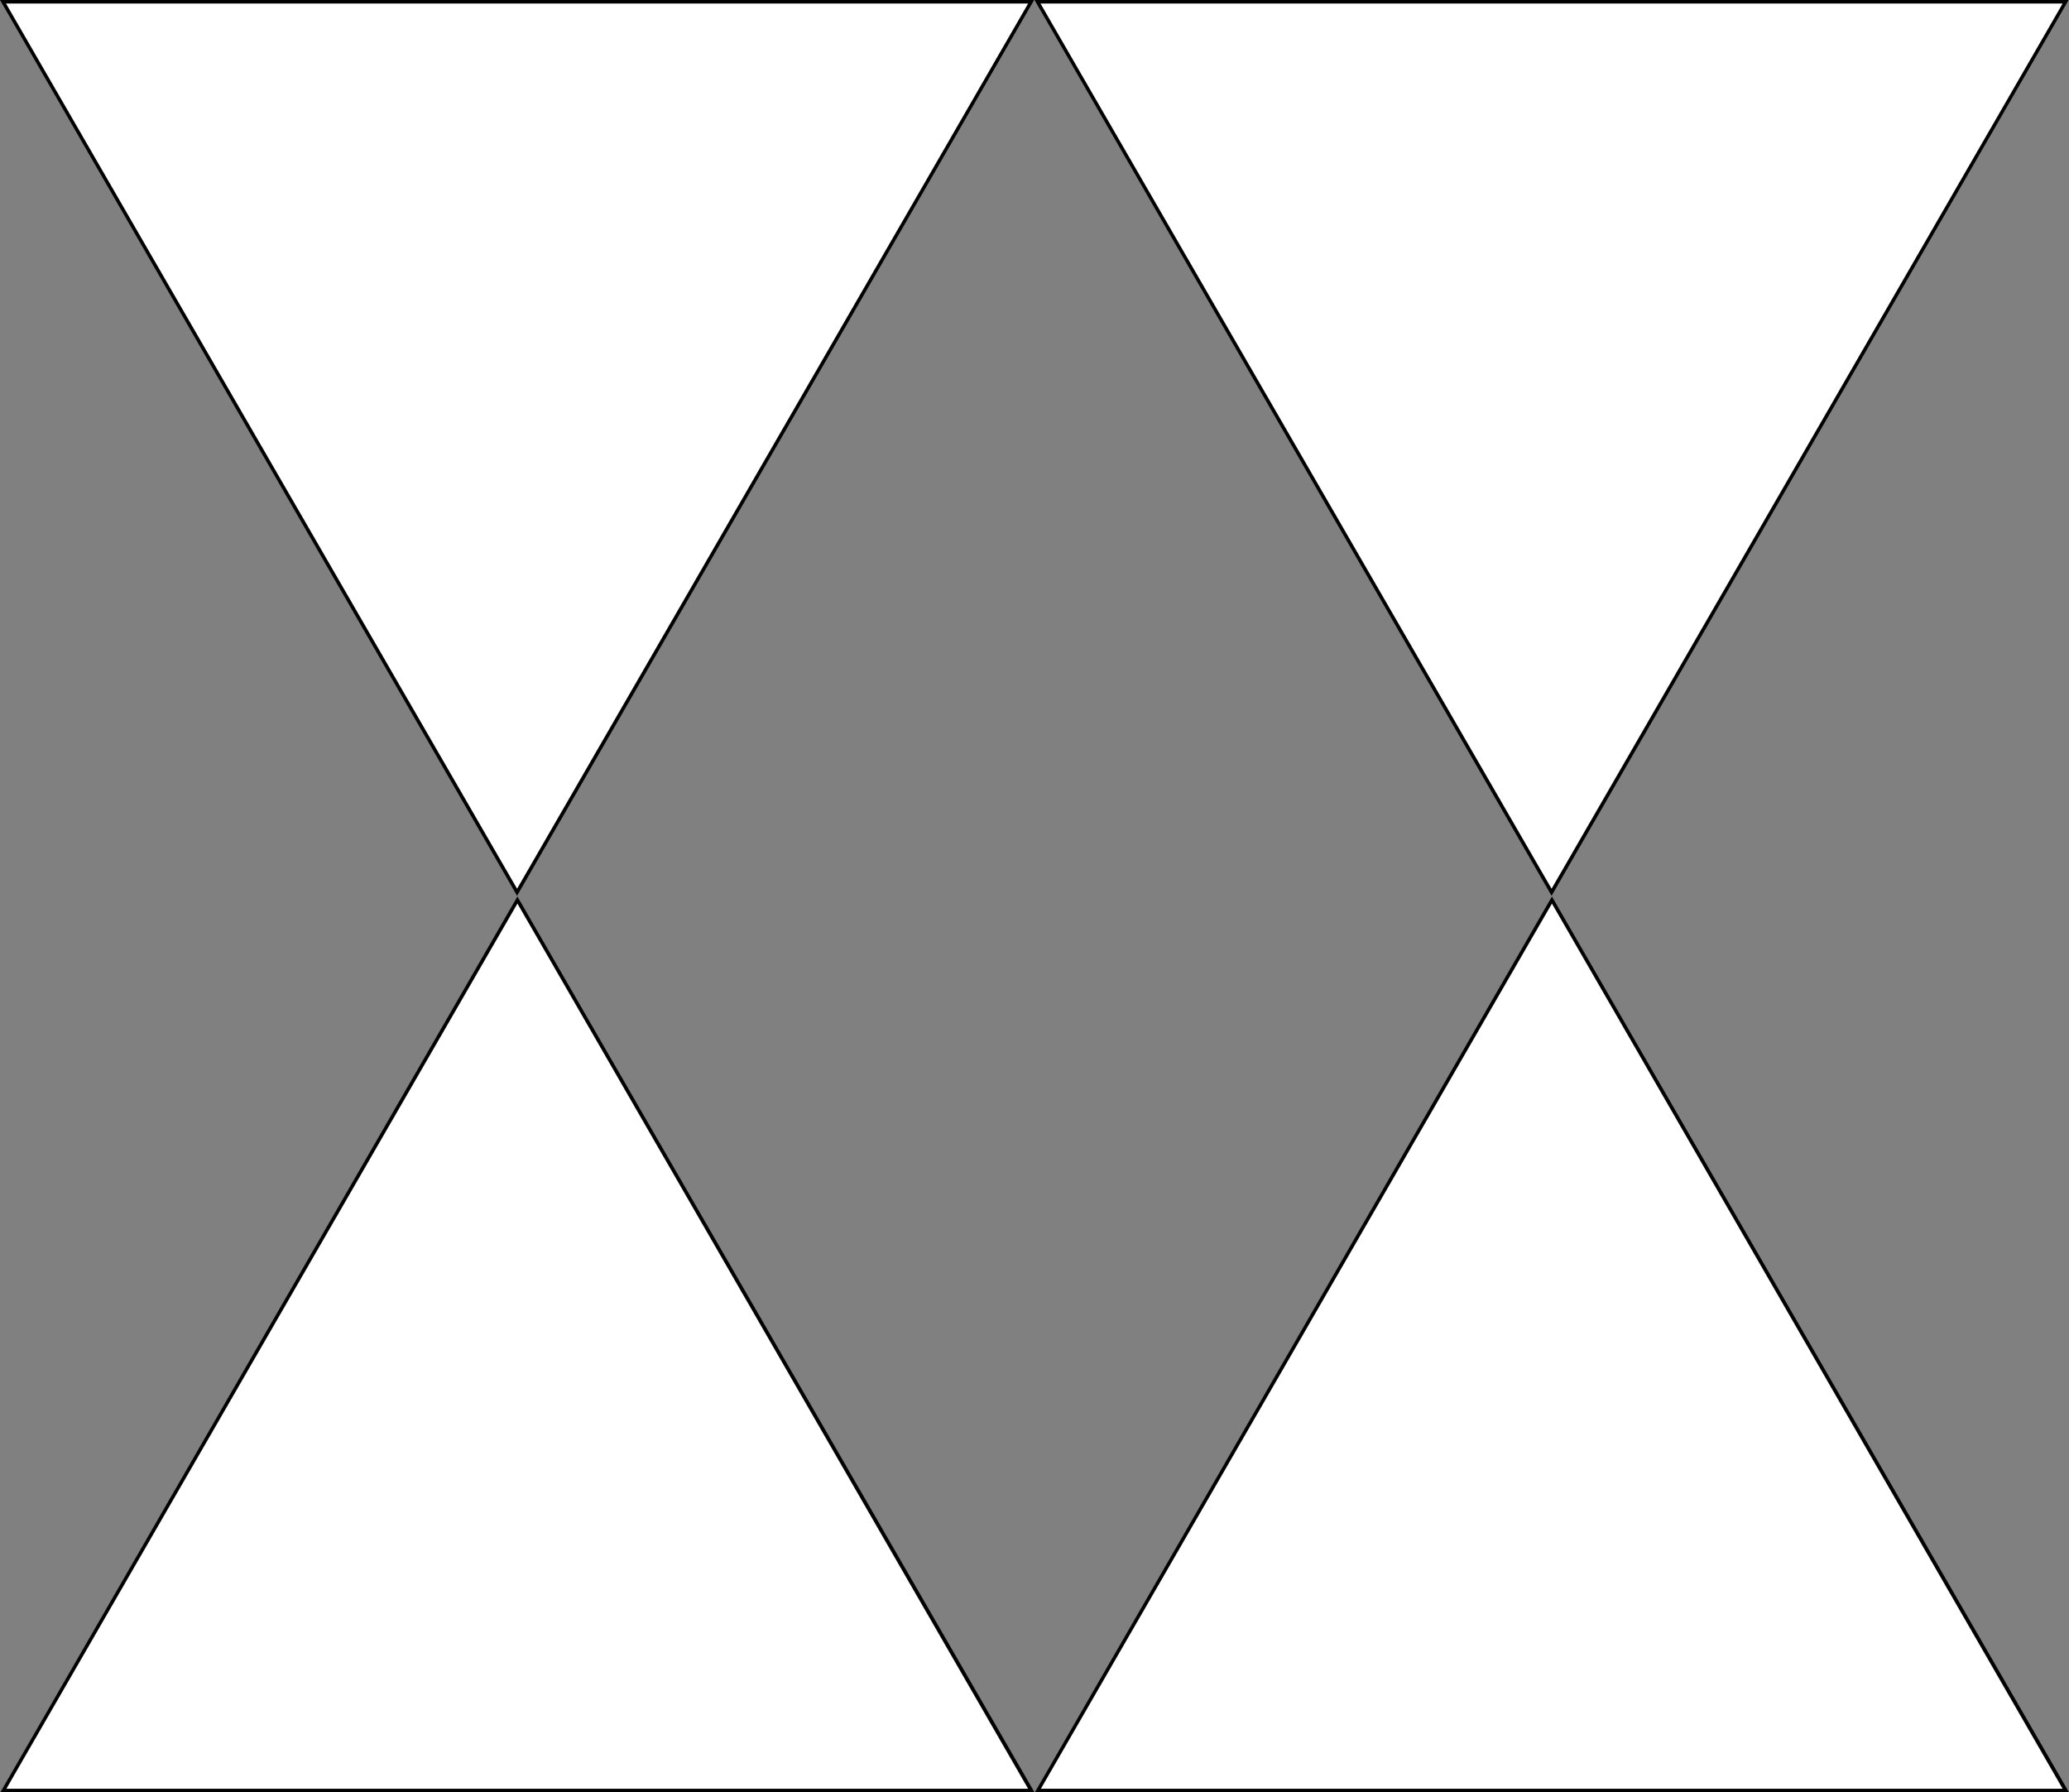 <?xml version="1.0" encoding="utf-8"?>
<!-- Generator: Adobe Illustrator 24.2.0, SVG Export Plug-In . SVG Version: 6.00 Build 0)  -->
<svg version="1.1" id="Layer_1" xmlns="http://www.w3.org/2000/svg" xmlns:xlink="http://www.w3.org/1999/xlink" x="0px" y="0px"
	 viewBox="0 0 584.2 506" style="enable-background:new 0 0 584.2 506;" xml:space="preserve">
<rect x="0" y="0" width="584.2" height="506" fill="#808080" stroke="none"/>
<style type="text/css">
	.st0{fill:#FFFFFF;}
</style>
<g>
	<polygon class="st0" points="293,505.5 438.2,254.1 583.3,505.5 	"/>
	<path d="M438.2,255.1L582.4,505H293.9L438.2,255.1 M438.2,253.1L292.2,506h292L438.2,253.1L438.2,253.1z"/>
</g>
<g>
	<polygon class="st0" points="0.9,505.5 146.1,254.1 291.2,505.5 	"/>
	<path d="M146.1,255.1L290.3,505H1.8L146.1,255.1 M146.1,253.1L0.1,506h292L146.1,253.1L146.1,253.1z"/>
</g>
<g>
	<polygon class="st0" points="0.9,0.5 291.1,0.5 146,251.9 	"/>
	<path d="M290.3,1L146,250.9L1.7,1H290.3 M292,0H0l146,252.9L292,0L292,0z"/>
</g>
<g>
	<polygon class="st0" points="293,0.5 583.2,0.5 438.1,251.9 	"/>
	<path d="M582.4,1L438.1,250.9L293.8,1H582.4 M584.1,0h-292l146,252.9L584.1,0L584.1,0z"/>
</g>
</svg>
